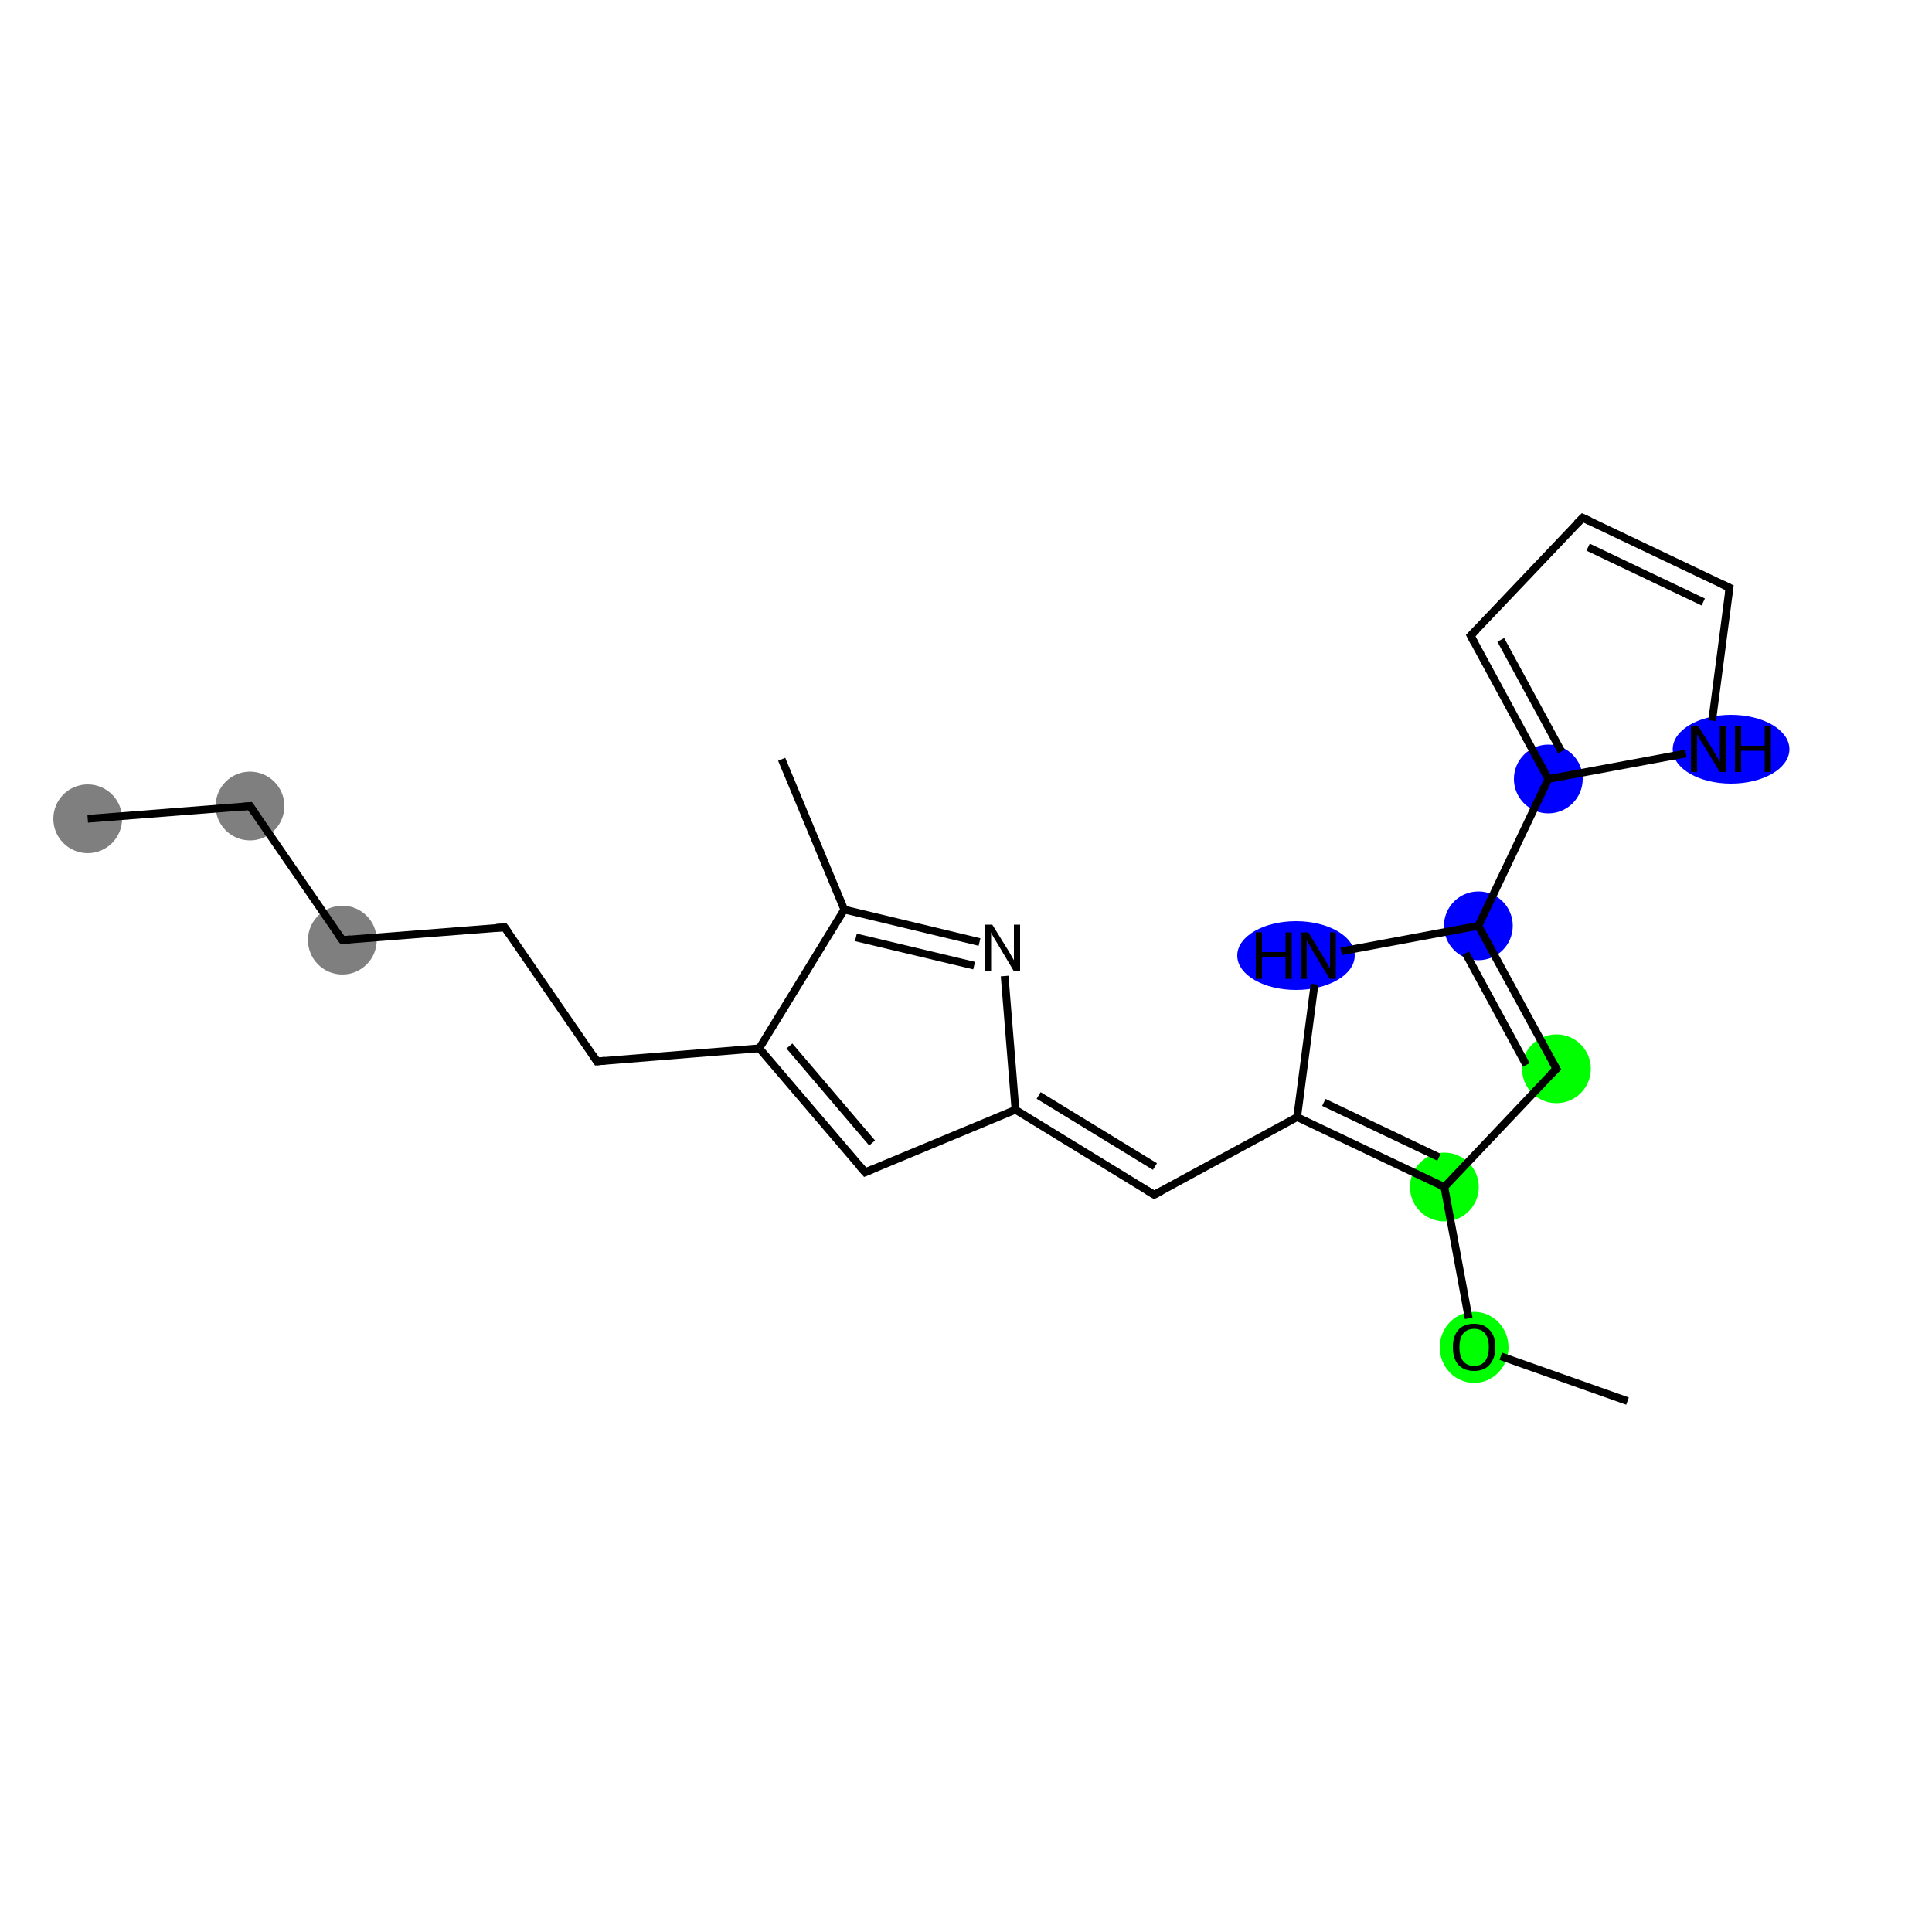 <?xml version='1.0' encoding='iso-8859-1'?>
<svg version='1.1' baseProfile='full'
              xmlns='http://www.w3.org/2000/svg'
                      xmlns:rdkit='http://www.rdkit.org/xml'
                      xmlns:xlink='http://www.w3.org/1999/xlink'
                  xml:space='preserve'
width='500px' height='500px' viewBox='0 0 500 500'>
<!-- END OF HEADER -->
<rect style='opacity:1.0;fill:#FFFFFF;stroke:none' width='500.0' height='500.0' x='0.0' y='0.0'> </rect>
<ellipse cx='22.7' cy='211.9' rx='8.4' ry='8.4' class='atom-0'  style='fill:#7F7F7F;fill-rule:evenodd;stroke:#7F7F7F;stroke-width:1.0px;stroke-linecap:butt;stroke-linejoin:miter;stroke-opacity:1' />
<ellipse cx='64.7' cy='208.6' rx='8.4' ry='8.4' class='atom-1'  style='fill:#7F7F7F;fill-rule:evenodd;stroke:#7F7F7F;stroke-width:1.0px;stroke-linecap:butt;stroke-linejoin:miter;stroke-opacity:1' />
<ellipse cx='88.6' cy='243.3' rx='8.4' ry='8.4' class='atom-2'  style='fill:#7F7F7F;fill-rule:evenodd;stroke:#7F7F7F;stroke-width:1.0px;stroke-linecap:butt;stroke-linejoin:miter;stroke-opacity:1' />
<ellipse cx='335.4' cy='247.3' rx='14.7' ry='8.4' class='atom-10'  style='fill:#0000FF;fill-rule:evenodd;stroke:#0000FF;stroke-width:1.0px;stroke-linecap:butt;stroke-linejoin:miter;stroke-opacity:1' />
<ellipse cx='382.6' cy='239.6' rx='8.4' ry='8.4' class='atom-11'  style='fill:#0000FF;fill-rule:evenodd;stroke:#0000FF;stroke-width:1.0px;stroke-linecap:butt;stroke-linejoin:miter;stroke-opacity:1' />
<ellipse cx='400.7' cy='201.6' rx='8.4' ry='8.4' class='atom-12'  style='fill:#0000FF;fill-rule:evenodd;stroke:#0000FF;stroke-width:1.0px;stroke-linecap:butt;stroke-linejoin:miter;stroke-opacity:1' />
<ellipse cx='448.0' cy='193.9' rx='14.6' ry='8.4' class='atom-16'  style='fill:#0000FF;fill-rule:evenodd;stroke:#0000FF;stroke-width:1.0px;stroke-linecap:butt;stroke-linejoin:miter;stroke-opacity:1' />
<ellipse cx='402.8' cy='276.6' rx='8.4' ry='8.4' class='atom-17'  style='fill:#00FF00;fill-rule:evenodd;stroke:#00FF00;stroke-width:1.0px;stroke-linecap:butt;stroke-linejoin:miter;stroke-opacity:1' />
<ellipse cx='373.8' cy='307.2' rx='8.4' ry='8.4' class='atom-18'  style='fill:#00FF00;fill-rule:evenodd;stroke:#00FF00;stroke-width:1.0px;stroke-linecap:butt;stroke-linejoin:miter;stroke-opacity:1' />
<ellipse cx='381.5' cy='348.7' rx='8.4' ry='8.7' class='atom-19'  style='fill:#00FF00;fill-rule:evenodd;stroke:#00FF00;stroke-width:1.0px;stroke-linecap:butt;stroke-linejoin:miter;stroke-opacity:1' />
<path class='bond-0 atom-0 atom-1' d='M 22.7,211.9 L 64.7,208.6' style='fill:none;fill-rule:evenodd;stroke:#000000;stroke-width:2.0px;stroke-linecap:butt;stroke-linejoin:miter;stroke-opacity:1' />
<path class='bond-1 atom-1 atom-2' d='M 64.7,208.6 L 88.6,243.3' style='fill:none;fill-rule:evenodd;stroke:#000000;stroke-width:2.0px;stroke-linecap:butt;stroke-linejoin:miter;stroke-opacity:1' />
<path class='bond-2 atom-2 atom-3' d='M 88.6,243.3 L 130.6,240.0' style='fill:none;fill-rule:evenodd;stroke:#000000;stroke-width:2.0px;stroke-linecap:butt;stroke-linejoin:miter;stroke-opacity:1' />
<path class='bond-3 atom-3 atom-4' d='M 130.6,240.0 L 154.5,274.7' style='fill:none;fill-rule:evenodd;stroke:#000000;stroke-width:2.0px;stroke-linecap:butt;stroke-linejoin:miter;stroke-opacity:1' />
<path class='bond-4 atom-4 atom-5' d='M 154.5,274.7 L 196.5,271.3' style='fill:none;fill-rule:evenodd;stroke:#000000;stroke-width:2.0px;stroke-linecap:butt;stroke-linejoin:miter;stroke-opacity:1' />
<path class='bond-5 atom-5 atom-6' d='M 196.5,271.3 L 223.9,303.4' style='fill:none;fill-rule:evenodd;stroke:#000000;stroke-width:2.0px;stroke-linecap:butt;stroke-linejoin:miter;stroke-opacity:1' />
<path class='bond-5 atom-5 atom-6' d='M 204.3,270.7 L 225.7,295.8' style='fill:none;fill-rule:evenodd;stroke:#000000;stroke-width:2.0px;stroke-linecap:butt;stroke-linejoin:miter;stroke-opacity:1' />
<path class='bond-6 atom-6 atom-7' d='M 223.9,303.4 L 262.8,287.2' style='fill:none;fill-rule:evenodd;stroke:#000000;stroke-width:2.0px;stroke-linecap:butt;stroke-linejoin:miter;stroke-opacity:1' />
<path class='bond-7 atom-7 atom-8' d='M 262.8,287.2 L 298.7,309.2' style='fill:none;fill-rule:evenodd;stroke:#000000;stroke-width:2.0px;stroke-linecap:butt;stroke-linejoin:miter;stroke-opacity:1' />
<path class='bond-7 atom-7 atom-8' d='M 268.8,283.5 L 298.9,301.9' style='fill:none;fill-rule:evenodd;stroke:#000000;stroke-width:2.0px;stroke-linecap:butt;stroke-linejoin:miter;stroke-opacity:1' />
<path class='bond-8 atom-8 atom-9' d='M 298.7,309.2 L 335.7,289.1' style='fill:none;fill-rule:evenodd;stroke:#000000;stroke-width:2.0px;stroke-linecap:butt;stroke-linejoin:miter;stroke-opacity:1' />
<path class='bond-9 atom-9 atom-10' d='M 335.7,289.1 L 340.2,254.7' style='fill:none;fill-rule:evenodd;stroke:#000000;stroke-width:2.0px;stroke-linecap:butt;stroke-linejoin:miter;stroke-opacity:1' />
<path class='bond-10 atom-10 atom-11' d='M 347.1,246.2 L 382.6,239.6' style='fill:none;fill-rule:evenodd;stroke:#000000;stroke-width:2.0px;stroke-linecap:butt;stroke-linejoin:miter;stroke-opacity:1' />
<path class='bond-11 atom-11 atom-12' d='M 382.6,239.6 L 400.7,201.6' style='fill:none;fill-rule:evenodd;stroke:#000000;stroke-width:2.0px;stroke-linecap:butt;stroke-linejoin:miter;stroke-opacity:1' />
<path class='bond-12 atom-12 atom-13' d='M 400.7,201.6 L 380.6,164.5' style='fill:none;fill-rule:evenodd;stroke:#000000;stroke-width:2.0px;stroke-linecap:butt;stroke-linejoin:miter;stroke-opacity:1' />
<path class='bond-12 atom-12 atom-13' d='M 404.1,194.5 L 388.4,165.6' style='fill:none;fill-rule:evenodd;stroke:#000000;stroke-width:2.0px;stroke-linecap:butt;stroke-linejoin:miter;stroke-opacity:1' />
<path class='bond-13 atom-13 atom-14' d='M 380.6,164.5 L 409.6,134.0' style='fill:none;fill-rule:evenodd;stroke:#000000;stroke-width:2.0px;stroke-linecap:butt;stroke-linejoin:miter;stroke-opacity:1' />
<path class='bond-14 atom-14 atom-15' d='M 409.6,134.0 L 447.6,152.1' style='fill:none;fill-rule:evenodd;stroke:#000000;stroke-width:2.0px;stroke-linecap:butt;stroke-linejoin:miter;stroke-opacity:1' />
<path class='bond-14 atom-14 atom-15' d='M 411.0,141.6 L 440.8,155.8' style='fill:none;fill-rule:evenodd;stroke:#000000;stroke-width:2.0px;stroke-linecap:butt;stroke-linejoin:miter;stroke-opacity:1' />
<path class='bond-15 atom-15 atom-16' d='M 447.6,152.1 L 443.1,186.5' style='fill:none;fill-rule:evenodd;stroke:#000000;stroke-width:2.0px;stroke-linecap:butt;stroke-linejoin:miter;stroke-opacity:1' />
<path class='bond-16 atom-11 atom-17' d='M 382.6,239.6 L 402.8,276.6' style='fill:none;fill-rule:evenodd;stroke:#000000;stroke-width:2.0px;stroke-linecap:butt;stroke-linejoin:miter;stroke-opacity:1' />
<path class='bond-16 atom-11 atom-17' d='M 379.3,246.7 L 395.0,275.6' style='fill:none;fill-rule:evenodd;stroke:#000000;stroke-width:2.0px;stroke-linecap:butt;stroke-linejoin:miter;stroke-opacity:1' />
<path class='bond-17 atom-17 atom-18' d='M 402.8,276.6 L 373.8,307.2' style='fill:none;fill-rule:evenodd;stroke:#000000;stroke-width:2.0px;stroke-linecap:butt;stroke-linejoin:miter;stroke-opacity:1' />
<path class='bond-18 atom-18 atom-19' d='M 373.8,307.2 L 380.1,341.2' style='fill:none;fill-rule:evenodd;stroke:#000000;stroke-width:2.0px;stroke-linecap:butt;stroke-linejoin:miter;stroke-opacity:1' />
<path class='bond-19 atom-19 atom-20' d='M 388.4,351.0 L 421.2,362.6' style='fill:none;fill-rule:evenodd;stroke:#000000;stroke-width:2.0px;stroke-linecap:butt;stroke-linejoin:miter;stroke-opacity:1' />
<path class='bond-20 atom-7 atom-21' d='M 262.8,287.2 L 260.0,252.6' style='fill:none;fill-rule:evenodd;stroke:#000000;stroke-width:2.0px;stroke-linecap:butt;stroke-linejoin:miter;stroke-opacity:1' />
<path class='bond-21 atom-21 atom-22' d='M 253.5,243.8 L 218.5,235.4' style='fill:none;fill-rule:evenodd;stroke:#000000;stroke-width:2.0px;stroke-linecap:butt;stroke-linejoin:miter;stroke-opacity:1' />
<path class='bond-21 atom-21 atom-22' d='M 252.1,249.9 L 221.5,242.6' style='fill:none;fill-rule:evenodd;stroke:#000000;stroke-width:2.0px;stroke-linecap:butt;stroke-linejoin:miter;stroke-opacity:1' />
<path class='bond-22 atom-22 atom-23' d='M 218.5,235.4 L 202.3,196.5' style='fill:none;fill-rule:evenodd;stroke:#000000;stroke-width:2.0px;stroke-linecap:butt;stroke-linejoin:miter;stroke-opacity:1' />
<path class='bond-23 atom-22 atom-5' d='M 218.5,235.4 L 196.5,271.3' style='fill:none;fill-rule:evenodd;stroke:#000000;stroke-width:2.0px;stroke-linecap:butt;stroke-linejoin:miter;stroke-opacity:1' />
<path class='bond-24 atom-18 atom-9' d='M 373.8,307.2 L 335.7,289.1' style='fill:none;fill-rule:evenodd;stroke:#000000;stroke-width:2.0px;stroke-linecap:butt;stroke-linejoin:miter;stroke-opacity:1' />
<path class='bond-24 atom-18 atom-9' d='M 372.4,299.5 L 342.6,285.3' style='fill:none;fill-rule:evenodd;stroke:#000000;stroke-width:2.0px;stroke-linecap:butt;stroke-linejoin:miter;stroke-opacity:1' />
<path class='bond-25 atom-16 atom-12' d='M 436.3,195.0 L 400.7,201.6' style='fill:none;fill-rule:evenodd;stroke:#000000;stroke-width:2.0px;stroke-linecap:butt;stroke-linejoin:miter;stroke-opacity:1' />
<path d='M 62.6,208.8 L 64.7,208.6 L 65.9,210.3' style='fill:none;stroke:#000000;stroke-width:2.0px;stroke-linecap:butt;stroke-linejoin:miter;stroke-opacity:1;' />
<path d='M 87.4,241.6 L 88.6,243.3 L 90.7,243.1' style='fill:none;stroke:#000000;stroke-width:2.0px;stroke-linecap:butt;stroke-linejoin:miter;stroke-opacity:1;' />
<path d='M 128.5,240.1 L 130.6,240.0 L 131.8,241.7' style='fill:none;stroke:#000000;stroke-width:2.0px;stroke-linecap:butt;stroke-linejoin:miter;stroke-opacity:1;' />
<path d='M 153.3,272.9 L 154.5,274.7 L 156.6,274.5' style='fill:none;stroke:#000000;stroke-width:2.0px;stroke-linecap:butt;stroke-linejoin:miter;stroke-opacity:1;' />
<path d='M 222.5,301.8 L 223.9,303.4 L 225.8,302.6' style='fill:none;stroke:#000000;stroke-width:2.0px;stroke-linecap:butt;stroke-linejoin:miter;stroke-opacity:1;' />
<path d='M 296.9,308.1 L 298.7,309.2 L 300.6,308.2' style='fill:none;stroke:#000000;stroke-width:2.0px;stroke-linecap:butt;stroke-linejoin:miter;stroke-opacity:1;' />
<path d='M 381.6,166.4 L 380.6,164.5 L 382.1,163.0' style='fill:none;stroke:#000000;stroke-width:2.0px;stroke-linecap:butt;stroke-linejoin:miter;stroke-opacity:1;' />
<path d='M 408.1,135.5 L 409.6,134.0 L 411.5,134.9' style='fill:none;stroke:#000000;stroke-width:2.0px;stroke-linecap:butt;stroke-linejoin:miter;stroke-opacity:1;' />
<path d='M 445.7,151.2 L 447.6,152.1 L 447.4,153.8' style='fill:none;stroke:#000000;stroke-width:2.0px;stroke-linecap:butt;stroke-linejoin:miter;stroke-opacity:1;' />
<path d='M 401.8,274.8 L 402.8,276.6 L 401.3,278.1' style='fill:none;stroke:#000000;stroke-width:2.0px;stroke-linecap:butt;stroke-linejoin:miter;stroke-opacity:1;' />
<path class='atom-10' d='M 325.0 241.3
L 326.6 241.3
L 326.6 246.4
L 332.7 246.4
L 332.7 241.3
L 334.3 241.3
L 334.3 253.3
L 332.7 253.3
L 332.7 247.8
L 326.6 247.8
L 326.6 253.3
L 325.0 253.3
L 325.0 241.3
' fill='#000000'/>
<path class='atom-10' d='M 338.6 241.3
L 342.5 247.7
Q 342.9 248.3, 343.5 249.4
Q 344.1 250.5, 344.2 250.6
L 344.2 241.3
L 345.7 241.3
L 345.7 253.3
L 344.1 253.3
L 339.9 246.4
Q 339.4 245.6, 338.9 244.6
Q 338.4 243.7, 338.2 243.4
L 338.2 253.3
L 336.7 253.3
L 336.7 241.3
L 338.6 241.3
' fill='#000000'/>
<path class='atom-16' d='M 439.5 187.9
L 443.4 194.2
Q 443.8 194.8, 444.4 196.0
Q 445.1 197.1, 445.1 197.2
L 445.1 187.9
L 446.7 187.9
L 446.7 199.8
L 445.1 199.8
L 440.9 192.9
Q 440.4 192.1, 439.8 191.2
Q 439.3 190.2, 439.2 190.0
L 439.2 199.8
L 437.6 199.8
L 437.6 187.9
L 439.5 187.9
' fill='#000000'/>
<path class='atom-16' d='M 449.0 187.9
L 450.6 187.9
L 450.6 193.0
L 456.7 193.0
L 456.7 187.9
L 458.3 187.9
L 458.3 199.8
L 456.7 199.8
L 456.7 194.3
L 450.6 194.3
L 450.6 199.8
L 449.0 199.8
L 449.0 187.9
' fill='#000000'/>
<path class='atom-19' d='M 376.0 348.6
Q 376.0 345.8, 377.4 344.2
Q 378.8 342.6, 381.5 342.6
Q 384.1 342.6, 385.5 344.2
Q 387.0 345.8, 387.0 348.6
Q 387.0 351.5, 385.5 353.2
Q 384.1 354.8, 381.5 354.8
Q 378.9 354.8, 377.4 353.2
Q 376.0 351.6, 376.0 348.6
M 381.5 353.5
Q 383.3 353.5, 384.3 352.3
Q 385.3 351.0, 385.3 348.6
Q 385.3 346.3, 384.3 345.1
Q 383.3 343.9, 381.5 343.9
Q 379.7 343.9, 378.7 345.1
Q 377.7 346.3, 377.7 348.6
Q 377.7 351.1, 378.7 352.3
Q 379.7 353.5, 381.5 353.5
' fill='#000000'/>
<path class='atom-21' d='M 256.8 239.3
L 260.7 245.6
Q 261.1 246.2, 261.7 247.3
Q 262.4 248.5, 262.4 248.5
L 262.4 239.3
L 264.0 239.3
L 264.0 251.2
L 262.3 251.2
L 258.2 244.3
Q 257.7 243.5, 257.1 242.5
Q 256.6 241.6, 256.5 241.3
L 256.5 251.2
L 254.9 251.2
L 254.9 239.3
L 256.8 239.3
' fill='#000000'/>
</svg>
